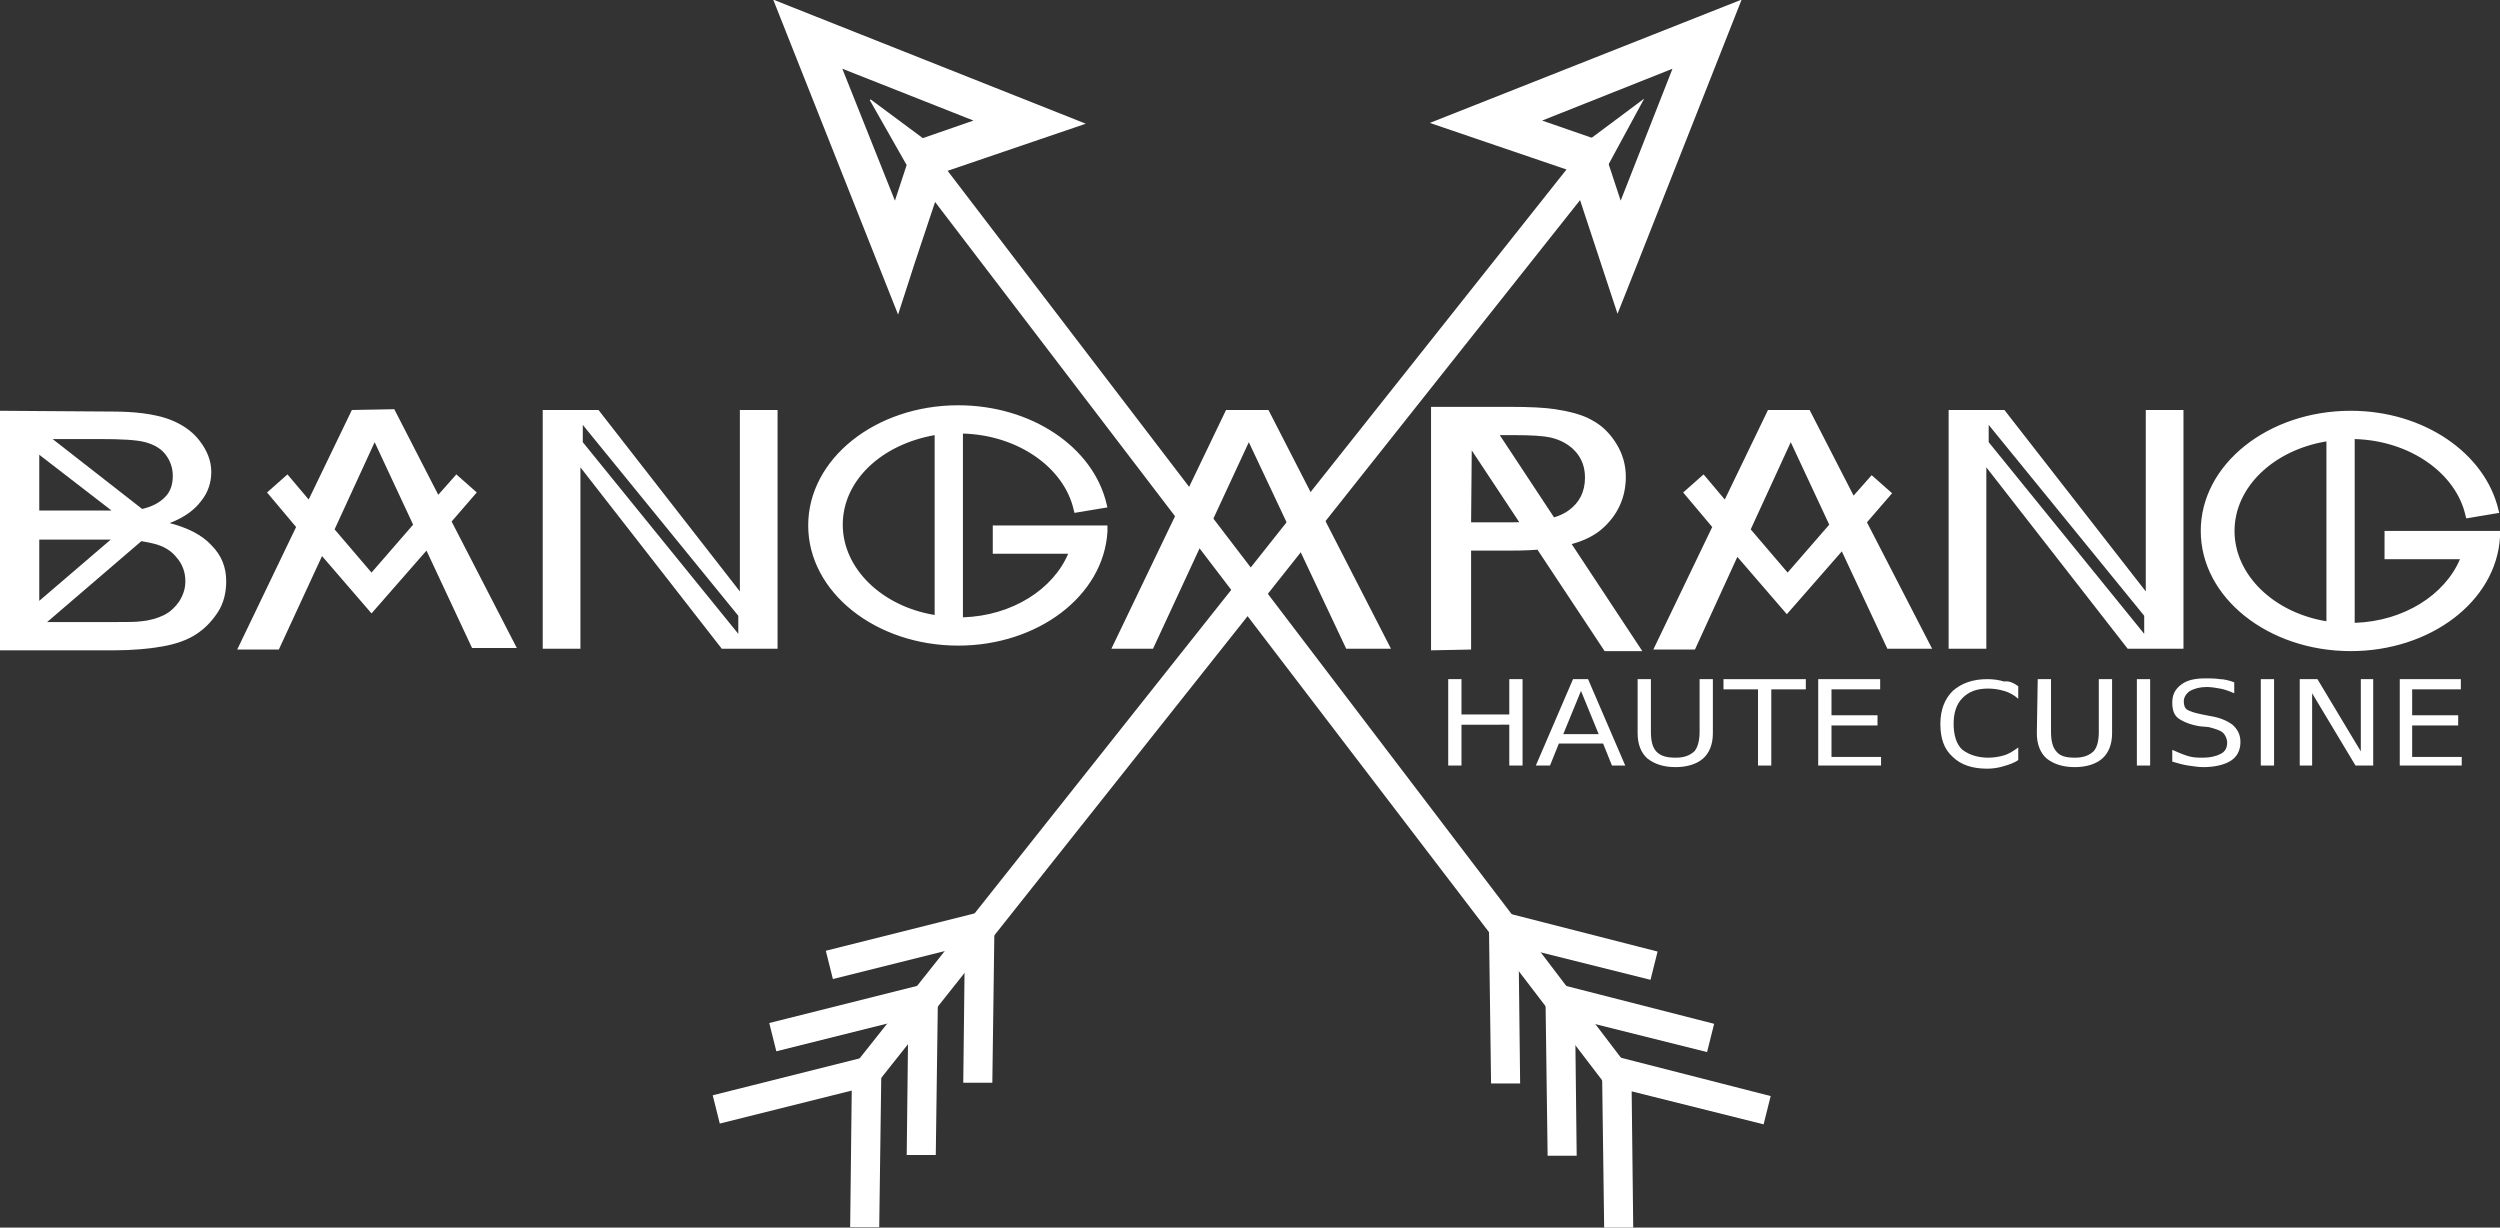 <?xml version="1.0" encoding="utf-8"?>
<!-- Generator: Adobe Illustrator 21.0.0, SVG Export Plug-In . SVG Version: 6.00 Build 0)  -->
<svg version="1.1"
	 id="Layer_1" inkscape:version="0.91 r13725" sodipodi:docname="bangarang_catering_logo_white.svg" xmlns:cc="http://creativecommons.org/ns#" xmlns:dc="http://purl.org/dc/elements/1.1/" xmlns:inkscape="http://www.inkscape.org/namespaces/inkscape" xmlns:rdf="http://www.w3.org/1999/02/22-rdf-syntax-ns#" xmlns:sodipodi="http://sodipodi.sourceforge.net/DTD/sodipodi-0.dtd" xmlns:svg="http://www.w3.org/2000/svg"
	 xmlns="http://www.w3.org/2000/svg" xmlns:xlink="http://www.w3.org/1999/xlink" x="0px" y="0px" viewBox="0 0 318.3 156.3"
	 style="enable-background:new 0 0 318.3 156.3;" xml:space="preserve">
<rect x="0" y="0" width="318.3" height="156.3" fill="#333333" stroke="none"/>
<style type="text/css">
	.st0{fill:#FFFFFF;}
</style>
<sodipodi:namedview  bordercolor="#666666" borderopacity="1" fit-margin-bottom="0" fit-margin-left="0" fit-margin-right="0" fit-margin-top="0" gridtolerance="10" guidetolerance="10" id="namedview105" inkscape:bbox-nodes="true" inkscape:bbox-paths="true" inkscape:current-layer="Layer_1" inkscape:cx="82.511041" inkscape:cy="89.748388" inkscape:object-nodes="false" inkscape:pageopacity="0" inkscape:pageshadow="2" inkscape:snap-bbox="true" inkscape:snap-bbox-edge-midpoints="true" inkscape:snap-bbox-midpoints="true" inkscape:snap-intersection-paths="false" inkscape:snap-midpoints="false" inkscape:snap-smooth-nodes="false" inkscape:window-height="1416" inkscape:window-maximized="1" inkscape:window-width="2560" inkscape:window-x="0" inkscape:window-y="24" inkscape:zoom="3.4625028" objecttolerance="10" pagecolor="#cec7c6" showgrid="false">
	</sodipodi:namedview>
<g id="g93" transform="translate(-61.457,-65.049)">
</g>
<g id="g4236">
	<g id="g4504" transform="translate(-61.457,-65.049)">
		<path id="polyline13" inkscape:connector-curvature="0" class="st0" d="M270.8,77.6l-6.7,5l-43.4,54.7l-41.8-54.7l-6.6-4.9
			l-0.1,0.1l4.6,8.1l43.9,57.5l45.6-57.5L270.8,77.6L270.8,77.6z"/>
		<path id="polyline17" inkscape:connector-curvature="0" class="st0" d="M220.4,137.4l-51.4,64.8l2.9,2.3l48.4-61l46.6,61l2.9-2.2
			L220.4,137.4z"/>
		<path id="polyline21" inkscape:connector-curvature="0" class="st0" d="M173.7,199.1l-21.5,5.4l0.9,3.6l16.8-4.2l-0.2,17.4l3.7,0
			L173.7,199.1z"/>
		<path id="polyline25" inkscape:connector-curvature="0" class="st0" d="M180.9,189.9l-21.5,5.4l0.9,3.6l16.8-4.2l-0.2,17.4l3.7,0
			L180.9,189.9z"/>
		<path id="polyline29" inkscape:connector-curvature="0" class="st0" d="M188.1,180.7l-21.5,5.4l0.9,3.6l16.8-4.2l-0.2,17.4l3.7,0
			L188.1,180.7z"/>
		<path id="polyline33" inkscape:connector-curvature="0" class="st0" d="M265.4,199.1l0.3,22.3l3.7,0l-0.2-17.4l16.8,4.2l0.9-3.6
			L265.4,199.1z"/>
		<path id="polyline37" inkscape:connector-curvature="0" class="st0" d="M258.2,189.9l0.3,22.3l3.7,0l-0.2-17.4l16.8,4.2l0.9-3.6
			L258.2,189.9z"/>
		<path id="polyline41" inkscape:connector-curvature="0" class="st0" d="M251,180.7l0.3,22.3l3.7,0l-0.2-17.4l16.8,4.2l0.9-3.6
			L251,180.7z"/>
		<path id="polygon51" inkscape:connector-curvature="0" class="st0" d="M283.2,65l-39.7,15.7l17.9,6.1l6,18.2l2.5-6.3L283.2,65z
			 M274.4,73.8l-6.6,16.8l-2.5-7.6l-7.5-2.6L274.4,73.8z"/>
		<path id="polygon55" inkscape:connector-curvature="0" class="st0" d="M159.9,65l15.9,40.1l2.1-6.5l3.9-11.7l17.9-6.1L159.9,65z
			 M168.7,73.8l16.7,6.6l-7.5,2.6l-2.5,7.6L168.7,73.8z"/>
	</g>
	<path id="path5" inkscape:connector-curvature="0" class="st0" d="M0,52.3v30.5h14.5c2.4,0,4.5-0.2,6.2-0.5
		c1.7-0.3,3.1-0.8,4.2-1.5c1.1-0.7,2-1.6,2.8-2.8c0.8-1.2,1.1-2.6,1.1-4c0-1.8-0.6-3.3-1.9-4.6c-1.2-1.3-3-2.2-5.3-2.8
		c1.8-0.7,3.1-1.6,4-2.8c0.9-1.1,1.3-2.4,1.3-3.7c0-1.4-0.5-2.7-1.5-4c-1-1.3-2.4-2.2-4.1-2.8c-1.8-0.6-4.1-0.9-7-0.9L0,52.3L0,52.3
		z M6.7,55.9h6c2.7,0,4.7,0.1,5.8,0.4c1.1,0.3,2,0.8,2.6,1.6c0.6,0.8,0.9,1.7,0.9,2.7c0,1.1-0.3,2-1,2.7c-0.7,0.7-1.6,1.2-2.9,1.5
		c0,0,0,0,0,0L6.7,55.9L6.7,55.9z M5,57.9l9.2,7.1c-0.3,0-0.6,0-0.9,0H5h0V57.9L5,57.9z M5,68.7h8.8c0.1,0,0.2,0,0.3,0L5,76.5V68.7
		L5,68.7z M18,68.9c0.6,0.1,1.1,0.2,1.5,0.3c1.3,0.3,2.3,0.9,3,1.8c0.7,0.8,1.1,1.8,1.1,3c0,1-0.3,1.8-0.8,2.6
		c-0.5,0.7-1.1,1.3-1.9,1.7c-0.8,0.4-1.8,0.7-2.9,0.8c-0.7,0.1-1.8,0.1-3.4,0.1H6L18,68.9z"/>
	<path id="polygon11" inkscape:connector-curvature="0" class="st0" d="M161.5,52.2l15.6,30.4h-5.7L159,56.3l-12.2,26.3h-5.3
		l14.6-30.4H161.5z"/>
	<path id="polygon45" inkscape:connector-curvature="0" class="st0" d="M44.8,52.2l-5.5,11.4l-2.7-3.2l-2.6,2.3l3.7,4.4l-7.5,15.6
		h5.3L41,70.8l6.3,7.3l7-8l5.8,12.4h5.7l-8.3-16.1l3.2-3.7l-2.6-2.3l-2.3,2.6l-5.6-10.9L44.8,52.2L44.8,52.2z M47.7,56.3l4.9,10.5
		l-5.3,6.1l-4.7-5.5L47.7,56.3z"/>
	<path id="polygon59" inkscape:connector-curvature="0" class="st0" d="M225.1,52.2l-5.5,11.4l-2.7-3.2l-2.6,2.3l3.7,4.4l-7.5,15.6
		h5.3l5.4-11.8l6.3,7.3l7-8l5.8,12.4h5.7l-8.3-16.1l3.2-3.7l-2.6-2.3l-2.3,2.6l-5.6-10.9L225.1,52.2L225.1,52.2z M228,56.3l4.9,10.5
		l-5.3,6.1l-4.7-5.5L228,56.3z"/>
	<path id="path67" inkscape:connector-curvature="0" class="st0" d="M69.1,52.2v30.4h4.8V59.5l18,23.1h7.1V52.2h-4.8v23.1l-18-23.1
		H69.1z M74.2,54.1L94,78.4v2.3L74.2,56.3V54.1z"/>
	<path id="path67-0" inkscape:connector-curvature="0" class="st0" d="M248.1,52.2v30.4h4.8V59.5l18,23.1h7.1V52.2h-4.8v23.1
		l-18-23.1C255.2,52.2,248.1,52.2,248.1,52.2z M253.2,54.1L273,78.4v2.3l-19.8-24.4L253.2,54.1L253.2,54.1z"/>
	<path id="rect83" inkscape:connector-curvature="0" class="st0" d="M122,51.6c-10.5,0-19.1,6.8-19.1,15.3s8.6,15.3,19.1,15.3
		c10.1,0,18.5-6.3,19-14.5v0v0c0-0.1,0-0.2,0-0.4l0-0.4H140h-13.6v3.6h9.6c-1.9,4.5-7.1,7.9-13.4,8.1V55.2
		c7.1,0.2,12.9,4.4,14.1,9.7l0.1,0.4l4.2-0.7l-0.1-0.4C139.2,56.9,131.3,51.6,122,51.6L122,51.6z M122,52.4c8.8,0,16,5,17.8,11.5
		l-2.6,0.4c-1.5-5.6-7.5-9.8-14.7-10v-0.1H119v0.4c-7.1,1.1-12.6,6.2-12.6,12.3s5.4,11.2,12.6,12.3v1.3h3.6v-1.1
		c6.9-0.2,12.8-4,14.6-9.2l0.2-0.6h-10.1v-1.9H140h0.2c-0.6,7.5-8.4,13.5-18.2,13.5c-10.1,0-18.2-6.5-18.2-14.5S111.9,52.4,122,52.4
		z M119,55.4v22.9c-6.7-1.1-11.7-5.9-11.7-11.5S112.2,56.6,119,55.4z M140.4,64.2c-1.6-7-9.2-12.2-18.3-12.2
		c-10.3,0-18.6,6.7-18.6,14.9s8.3,14.9,18.6,14.9c9.9,0,18.1-6.2,18.6-14.1c0-0.1,0-0.2,0-0.4H140h-13.2v2.7h9.9
		C134.9,75.2,129,79,122,79c-8.4,0-15.2-5.4-15.2-12.1s6.8-12.1,15.2-12.1c7.5,0,13.7,4.3,15,10.1L140.4,64.2L140.4,64.2z"/>
	<path id="rect83-3" inkscape:connector-curvature="0" class="st0" d="M299.3,52.3c-10.5,0-19.1,6.8-19.1,15.3s8.6,15.3,19.1,15.3
		c10.1,0,18.5-6.3,19-14.5v0v0c0-0.1,0-0.2,0-0.4l0-0.4h-1.1h-13.6v3.6h9.6c-1.9,4.5-7.1,7.9-13.4,8.1V55.9
		c7.1,0.2,12.9,4.4,14.1,9.7l0.1,0.4l4.2-0.7l-0.1-0.4C316.4,57.7,308.6,52.3,299.3,52.3L299.3,52.3z M299.3,53.2
		c8.8,0,16,5,17.8,11.5l-2.6,0.4c-1.5-5.6-7.5-9.8-14.7-10v-0.1h-3.6v0.4c-7.1,1.1-12.6,6.2-12.6,12.3s5.4,11.2,12.6,12.3v1.3h3.6
		v-1.1c6.9-0.2,12.8-4,14.6-9.2l0.2-0.6h-10.1v-1.9h12.8h0.2c-0.6,7.5-8.4,13.5-18.2,13.5c-10.1,0-18.2-6.5-18.2-14.5
		S289.1,53.2,299.3,53.2z M296.2,56.2v22.9c-6.7-1.1-11.7-5.9-11.7-11.5S289.5,57.3,296.2,56.2z M317.6,65
		c-1.6-7-9.2-12.2-18.3-12.2c-10.3,0-18.6,6.7-18.6,14.9s8.3,14.9,18.6,14.9c9.9,0,18.1-6.2,18.6-14.1c0-0.1,0-0.2,0-0.4h-0.6H304
		v2.7h9.9c-1.8,5.2-7.7,8.9-14.7,8.9c-8.4,0-15.2-5.4-15.2-12.1s6.8-12.1,15.2-12.1c7.5,0,13.7,4.3,15,10.1L317.6,65z"/>
	<path id="polygon97" inkscape:connector-curvature="0" class="st0" d="M209.1,82.9h-4.8l-18.8-28.4l3.8-1.6L209.1,82.9z
		 M182.2,82.8V51.8h10c2.6,0,4.5,0.1,5.8,0.3c1.9,0.3,3.5,0.7,4.7,1.4c1.3,0.7,2.3,1.7,3.1,3c0.8,1.3,1.2,2.7,1.2,4.2
		c0,2.6-1,4.9-3.1,6.7c-2.1,1.8-5.8,2.7-11.3,2.7h-5.3v12.6L182.2,82.8L182.2,82.8z M187.3,66.5h5.4c3.3,0,5.6-0.5,7-1.5
		c1.4-1,2.1-2.4,2.1-4.2c0-1.3-0.4-2.4-1.2-3.3c-0.8-0.9-1.9-1.5-3.2-1.8c-0.9-0.2-2.4-0.3-4.7-0.3h-5.3L187.3,66.5L187.3,66.5z"/>
	<g id="text99" transform="matrix(1.127,0,0,1,182.695,97.469)">
		<path id="path4433" inkscape:connector-curvature="0" class="st0" d="M1.5-11H3v4.5h5.4V-11h1.5V0H8.4v-5.2H3V0H1.5V-11z"/>
		<path id="path4435" inkscape:connector-curvature="0" class="st0" d="M16.5-9.5l-2,5.5h4L16.5-9.5z M15.6-11h1.7l4.2,11H20l-1-2.8
			h-5L13,0h-1.6L15.6-11z"/>
		<path id="path4437" inkscape:connector-curvature="0" class="st0" d="M22.9-11h1.5v6.7c0,1.2,0.2,2,0.6,2.5
			C25.5-1.2,26.2-1,27.2-1c1,0,1.6-0.3,2.1-0.8c0.4-0.5,0.6-1.4,0.6-2.5V-11h1.5v6.9c0,1.4-0.4,2.5-1.1,3.2
			c-0.7,0.7-1.8,1.1-3.1,1.1c-1.4,0-2.4-0.4-3.2-1.1c-0.7-0.7-1.1-1.8-1.1-3.2L22.9-11L22.9-11z"/>
		<path id="path4439" inkscape:connector-curvature="0" class="st0" d="M32.6-11h9.3v1.3H38V0h-1.5v-9.7h-3.9V-11z"/>
		<path id="path4441" inkscape:connector-curvature="0" class="st0" d="M43.4-11h6.9v1.3h-5.5v3.3h5.2v1.3h-5.2v4h5.6V0h-7.1V-11z"
			/>
		<path id="path4443" inkscape:connector-curvature="0" class="st0" d="M65.9-10.1v1.6c-0.5-0.5-1-0.8-1.6-1
			c-0.6-0.2-1.2-0.3-1.8-0.3c-1.3,0-2.2,0.4-2.9,1.2c-0.7,0.8-1,1.9-1,3.3c0,1.4,0.3,2.6,1,3.3C60.3-1.4,61.3-1,62.5-1
			c0.6,0,1.2-0.1,1.8-0.3c0.6-0.2,1.1-0.6,1.6-1v1.6c-0.5,0.4-1.1,0.6-1.7,0.8c-0.6,0.2-1.2,0.3-1.8,0.3c-1.7,0-3-0.5-3.9-1.5
			c-1-1-1.4-2.4-1.4-4.2c0-1.8,0.5-3.2,1.4-4.2c1-1,2.3-1.5,3.9-1.5c0.7,0,1.3,0.1,1.9,0.3C64.9-10.8,65.4-10.5,65.9-10.1z"/>
		<path id="path4445" inkscape:connector-curvature="0" class="st0" d="M68.1-11h1.5v6.7c0,1.2,0.2,2,0.6,2.5
			C70.6-1.2,71.3-1,72.3-1c1,0,1.6-0.3,2.1-0.8C74.8-2.3,75-3.1,75-4.3V-11h1.5v6.9c0,1.4-0.4,2.5-1.1,3.2c-0.7,0.7-1.8,1.1-3.1,1.1
			c-1.4,0-2.4-0.4-3.2-1.1c-0.7-0.7-1.1-1.8-1.1-3.2L68.1-11L68.1-11z"/>
		<path id="path4447" inkscape:connector-curvature="0" class="st0" d="M79.3-11h1.5V0h-1.5V-11z"/>
		<path id="path4449" inkscape:connector-curvature="0" class="st0" d="M90.3-10.6v1.4c-0.6-0.3-1.1-0.5-1.6-0.6
			c-0.5-0.1-1-0.2-1.5-0.2c-0.8,0-1.4,0.2-1.9,0.5c-0.4,0.3-0.7,0.8-0.7,1.3c0,0.5,0.1,0.9,0.4,1.1c0.3,0.2,0.8,0.4,1.7,0.6l0.9,0.2
			c1.1,0.2,1.9,0.6,2.5,1.1C90.7-4.6,91-3.9,91-3c0,1.1-0.4,1.9-1.1,2.4c-0.7,0.5-1.8,0.8-3.1,0.8c-0.5,0-1.1-0.1-1.7-0.2
			c-0.6-0.1-1.2-0.3-1.8-0.5V-2c0.6,0.3,1.2,0.6,1.8,0.8S86.2-1,86.8-1c0.8,0,1.5-0.2,2-0.5c0.5-0.3,0.7-0.8,0.7-1.4
			c0-0.5-0.2-1-0.5-1.3c-0.3-0.3-0.9-0.5-1.6-0.7L86.4-5c-1.1-0.2-1.9-0.6-2.4-1s-0.7-1.1-0.7-2c0-1,0.3-1.7,1-2.3
			c0.7-0.6,1.6-0.8,2.8-0.8c0.5,0,1,0,1.6,0.1C89.2-11,89.8-10.8,90.3-10.6z"/>
		<path id="path4451" inkscape:connector-curvature="0" class="st0" d="M93.3-11h1.5V0h-1.5V-11z"/>
		<path id="path4453" inkscape:connector-curvature="0" class="st0" d="M97.7-11h2l4.9,9.2V-11h1.4V0h-2l-4.9-9.2V0h-1.4L97.7-11
			L97.7-11z"/>
		<path id="path4455" inkscape:connector-curvature="0" class="st0" d="M109-11h6.9v1.3h-5.5v3.3h5.2v1.3h-5.2v4h5.6V0H109L109-11
			L109-11z"/>
	</g>
</g>
</svg>
